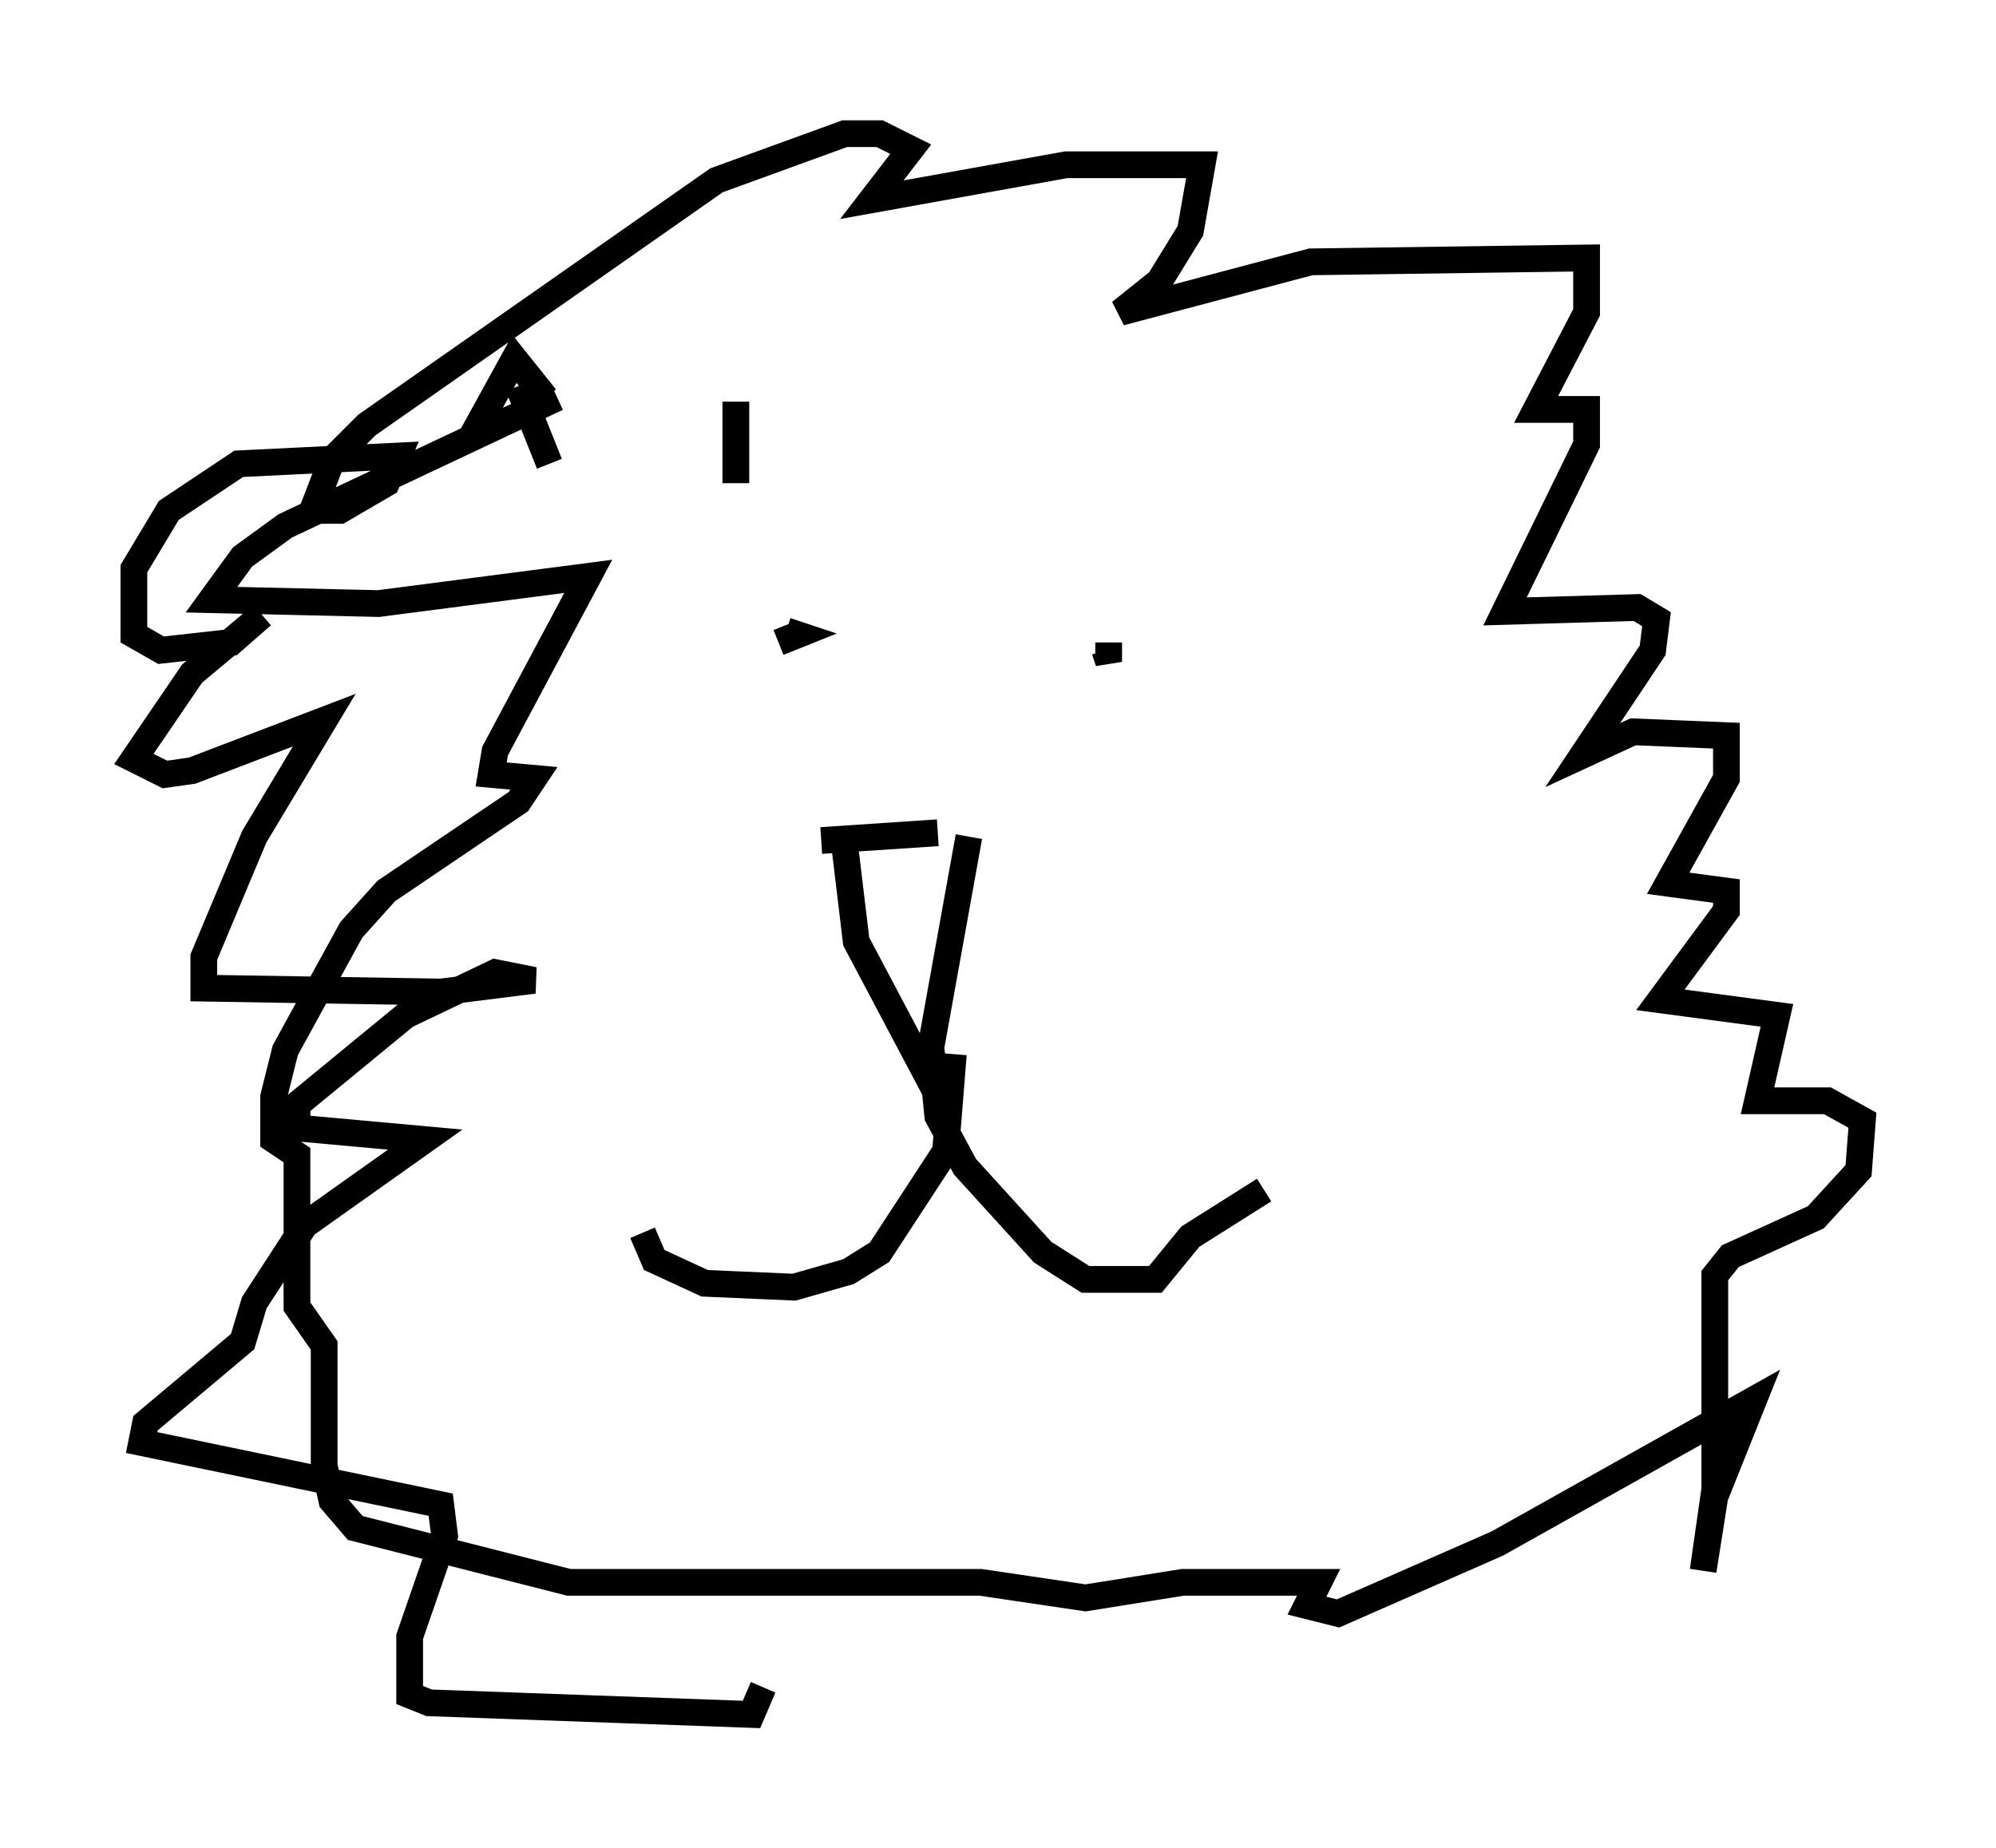 <?xml version="1.0" encoding="utf-8" ?>
<svg baseProfile="full" height="69.117" version="1.1" width="74.637" xmlns="http://www.w3.org/2000/svg" xmlns:ev="http://www.w3.org/2001/xml-events" xmlns:xlink="http://www.w3.org/1999/xlink"><defs /><rect fill="white" height="69.117" width="74.637" x="0" y="0" /><path d="M28.966, 23.302 m0.145, 0.726 l0.726, -0.291 -0.436, -0.145 m12.056, 0.436 l0.0, 0.726 -0.145, -0.436 m-10.603, 7.117 l4.358, -0.291 m-3.486, 0.436 l0.436, 3.631 2.615, 4.939 l1.598, -8.86 m-0.581, 8.134 l-0.291, 3.631 -2.469, 3.777 l-1.162, 0.726 -2.034, 0.581 l-3.341, -0.145 -1.888, -0.872 l-0.436, -1.017 m10.749, -7.263 l0.291, 2.905 1.017, 1.888 l2.905, 3.196 1.598, 1.017 l2.615, 0.0 1.307, -1.598 l2.76, -1.743 m-26.726, -27.162 l-1.162, -2.905 m8.134, 3.631 l0.0, -3.05 m-7.117, -0.145 l-1.162, -1.453 -1.598, 2.905 l3.196, -1.453 -10.168, 4.793 l-1.598, 1.162 -1.162, 1.598 l6.246, 0.145 7.844, -1.017 l-3.486, 6.536 -0.145, 0.872 l1.598, 0.145 -0.581, 0.872 l-4.939, 3.341 -1.307, 1.453 l-2.469, 4.503 -0.436, 1.743 l0.0, 1.598 0.872, 0.581 l0.0, 5.665 1.017, 1.453 l0.0, 4.503 0.291, 1.307 l0.872, 1.017 7.989, 2.034 l15.397, 0.0 3.922, 0.581 l3.631, -0.581 5.084, 0.0 l-0.436, 0.872 1.162, 0.291 l5.955, -2.615 9.587, -5.374 l-1.453, 3.631 -0.436, 2.76 l0.436, -3.05 0.0, -7.989 l0.581, -0.726 3.196, -1.453 l1.598, -1.743 0.145, -1.888 l-1.307, -0.726 -2.615, 0.0 l0.726, -3.196 -4.358, -0.581 l2.469, -3.341 0.0, -0.726 l-2.179, -0.291 2.179, -3.922 l0.0, -1.598 -3.486, -0.145 l-1.888, 0.872 2.615, -3.922 l0.145, -1.162 -0.726, -0.436 l-4.939, 0.145 3.05, -6.246 l0.0, -1.307 -1.888, 0.0 l1.888, -3.631 0.0, -2.034 l-10.313, 0.145 -7.117, 1.888 l1.453, -1.162 1.162, -1.888 l0.436, -2.469 -5.084, 0.0 l-7.263, 1.307 1.453, -1.888 l-1.162, -0.581 -1.307, 0.0 l-4.793, 1.743 -13.073, 9.151 l-1.307, 1.307 -0.726, 1.888 l1.017, 0.0 1.743, -1.017 l0.436, -1.017 -5.955, 0.291 l-2.615, 1.743 -1.307, 2.179 l0.0, 2.469 1.017, 0.581 l2.615, -0.291 1.162, -1.017 l-2.615, 2.179 -2.179, 3.196 l1.162, 0.581 1.017, -0.145 l4.939, -1.888 -2.615, 4.358 l-1.888, 4.503 0.0, 1.162 l8.86, 0.145 3.486, -0.436 l-1.453, -0.291 -3.341, 1.598 l-4.067, 3.341 0.0, 0.872 l4.793, 0.436 -4.503, 3.196 l-1.888, 2.905 -0.436, 1.453 l-3.631, 3.05 -0.145, 0.726 l11.184, 2.324 0.145, 1.162 l-1.307, 3.777 0.0, 2.179 l0.726, 0.291 12.056, 0.436 l0.436, -1.017 " fill="none" stroke="black" stroke-width="1" /></svg>
